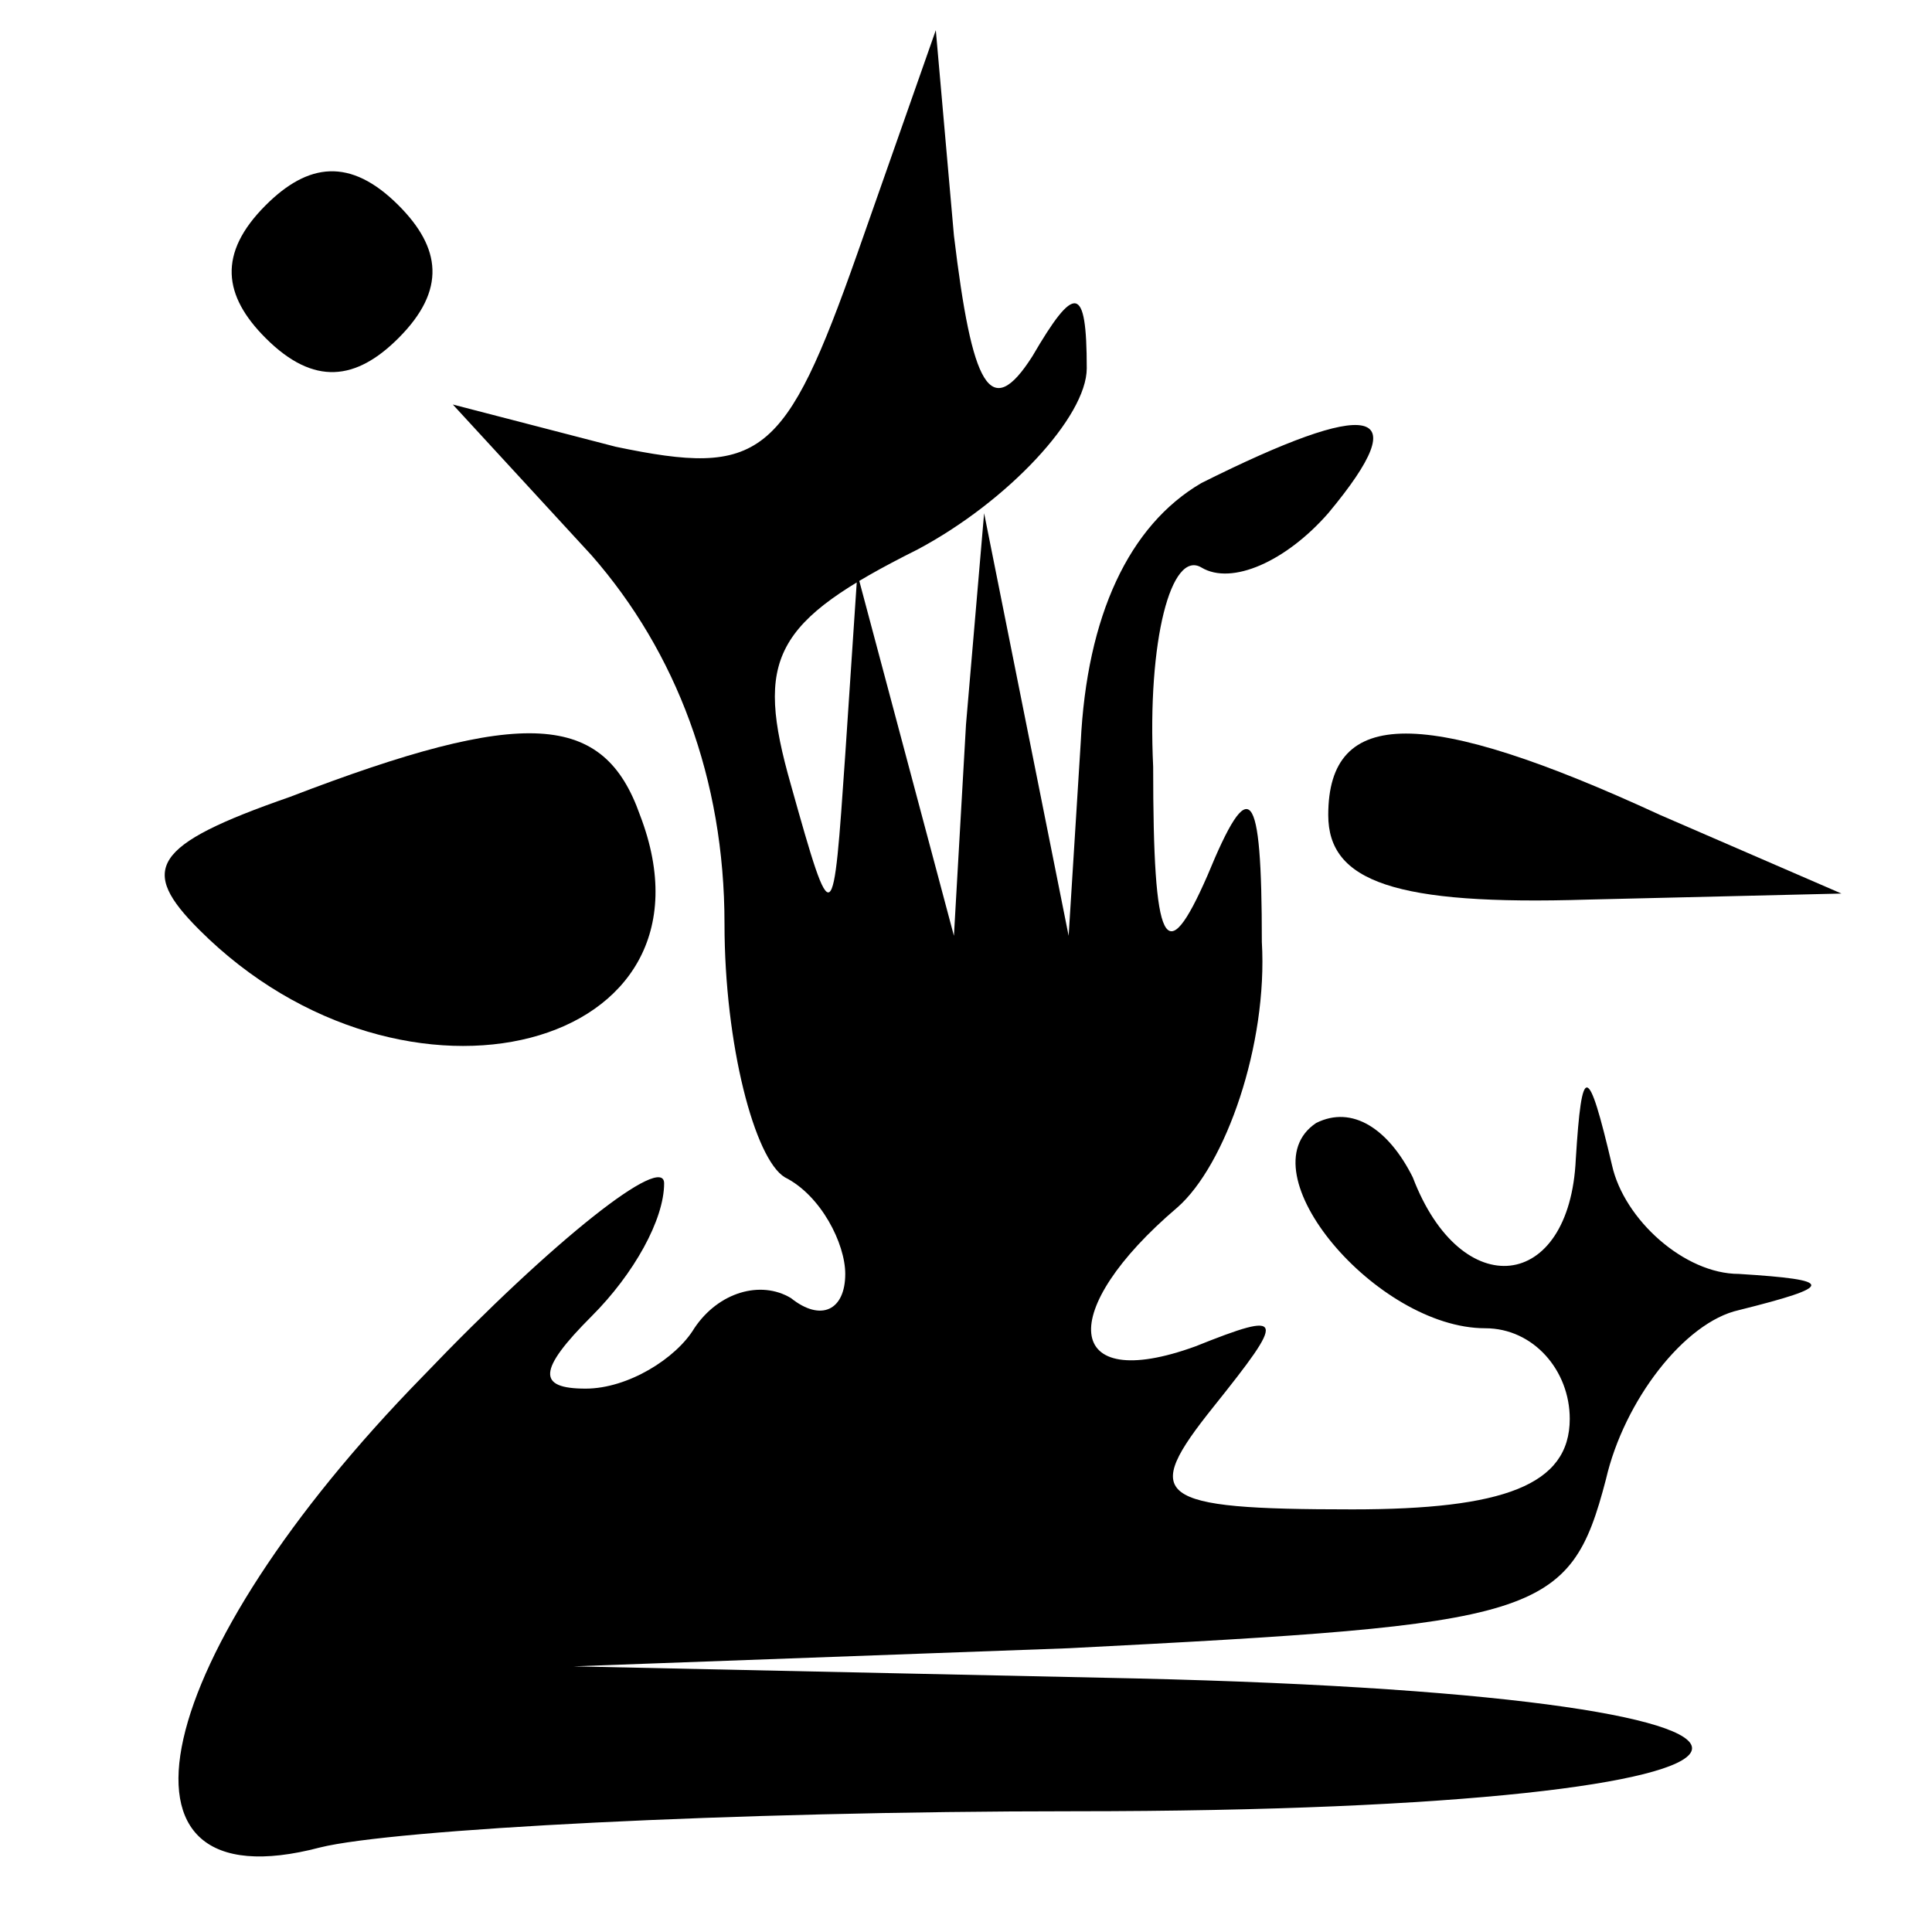 <?xml version="1.0" standalone="no"?>
<!DOCTYPE svg PUBLIC "-//W3C//DTD SVG 20010904//EN"
 "http://www.w3.org/TR/2001/REC-SVG-20010904/DTD/svg10.dtd">
<svg version="1.0" xmlns="http://www.w3.org/2000/svg"
 width="32pt" height="32pt" viewBox="0 0 32 32"
 preserveAspectRatio="xMidYMid meet">
<g transform="translate(0,32) scale(0.1,-0.1)"
fill="#000000" stroke="none">
<path fill="#000000" stroke="none" d="M142 278 c-12 -34 -16 -37 -40 -32
l-27 7 23 -25 c14 -16 22 -37 22 -61 0 -20 5 -39 10 -42 6 -3 10 -11 10 -16 0
-6 -4 -8 -9 -4 -5 3 -12 1 -16 -5 -3 -5 -11 -10 -18 -10 -8 0 -8 3 1 12 7 7
12 16 12 22 0 5 -18 -9 -40 -32 -45 -46 -55 -88 -17 -78 12 3 68 6 125 6 130
0 139 19 10 22 l-93 2 82 3 c78 4 83 5 89 28 3 13 13 26 22 28 16 4 16 5 0 6
-9 0 -19 9 -21 18 -4 17 -5 17 -6 1 -1 -22 -19 -24 -27 -3 -4 8 -10 12 -16 9
-12 -8 10 -34 28 -34 8 0 14 -7 14 -15 0 -11 -11 -15 -36 -15 -33 0 -35 2 -23
17 12 15 12 16 -3 10 -22 -8 -23 6 -3 23 8 7 15 27 14 44 0 26 -2 28 -9 11 -7
-16 -9 -12 -9 18 -1 21 3 36 8 33 5 -3 14 1 21 9 15 18 7 19 -21 5 -12 -7 -19
-22 -20 -43 l-2 -32 -7 35 -7 35 -3 -35 -2 -35 -8 30 -8 30 -2 -30 c-2 -29 -2
-30 -9 -5 -6 21 -3 27 21 39 15 8 28 22 28 30 0 14 -2 14 -9 2 -7 -11 -10 -5
-13 20 l-3 34 -13 -37z"/>
<path fill="#000000" stroke="none" d="M44 286 c-8 -8 -7 -15 0 -22 8 -8 15
-7 22 0 8 8 7 15 0 22 -8 8 -15 7 -22 0z"/>
<path fill="#000000" stroke="none" d="M48 188 c-23 -8 -25 -12 -15 -22 34
-34 88 -20 73 19 -6 17 -19 18 -58 3z"/>
<path fill="#000000" stroke="none" d="M220 185 c0 -11 11 -15 43 -14 l42 1
-30 13 c-39 18 -55 18 -55 0z"/>
</g>
</svg>

